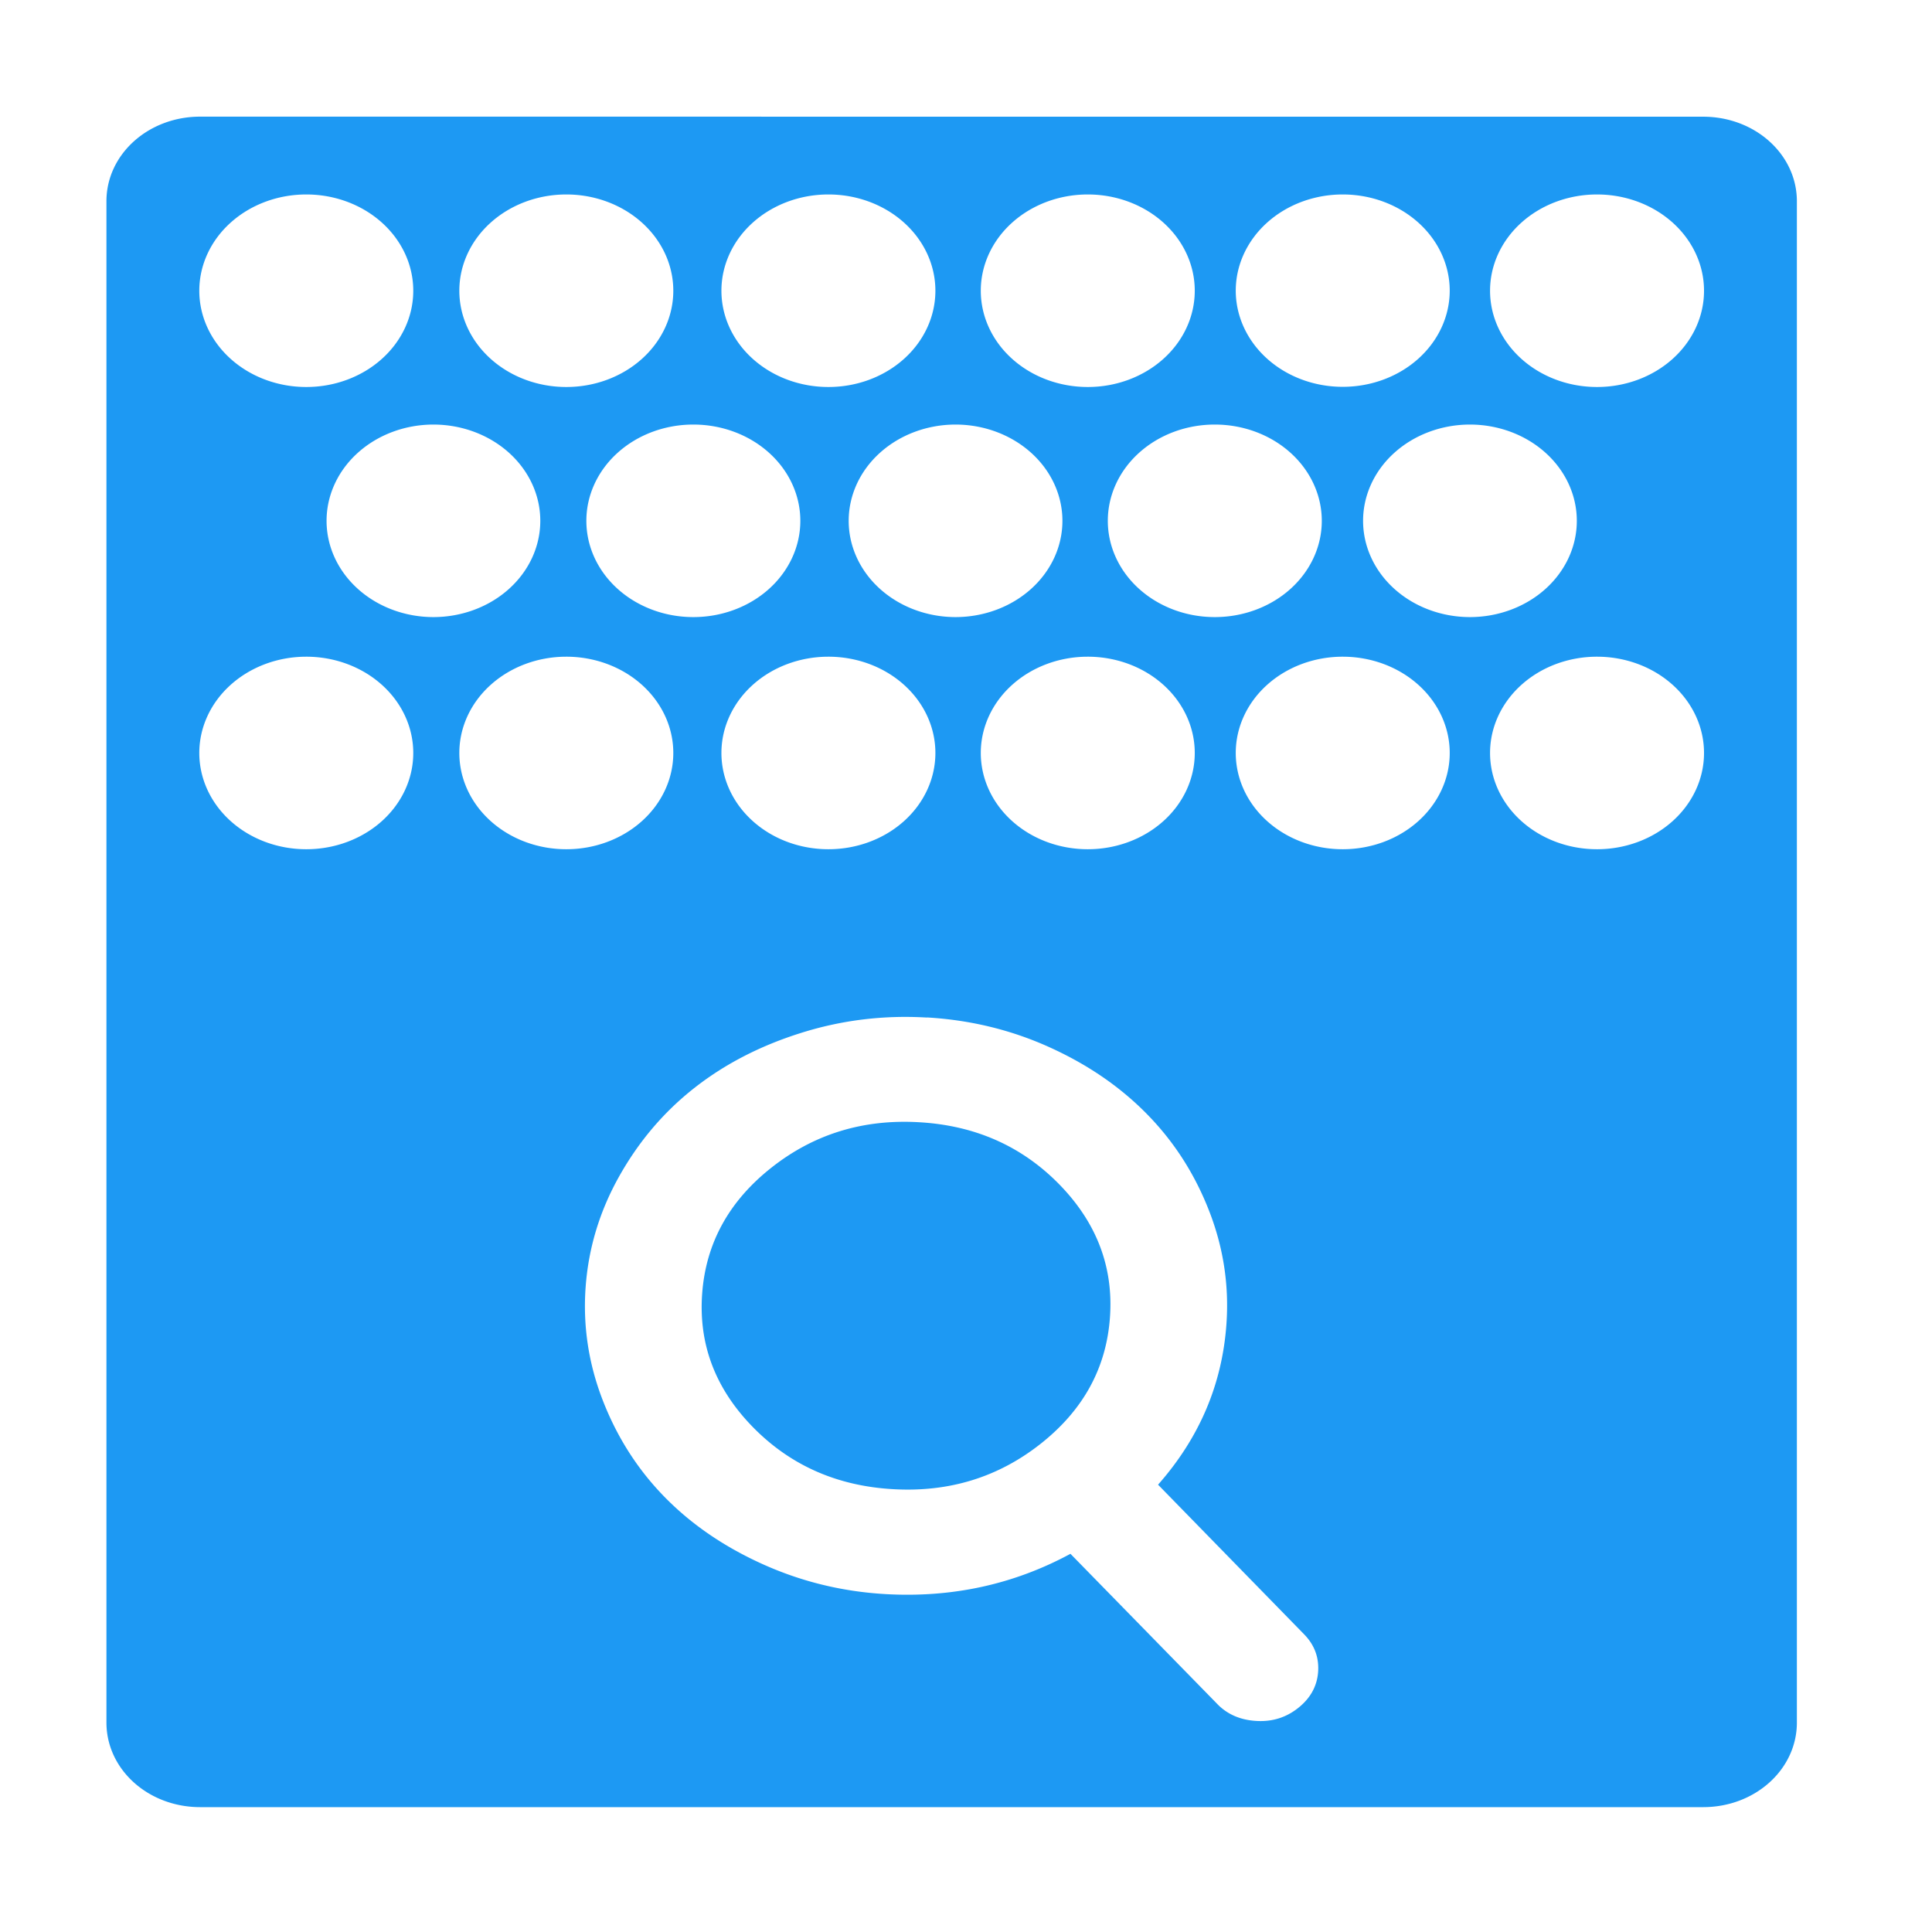 <?xml version="1.0" encoding="UTF-8" standalone="no"?>
<svg
   xmlns:dc="http://purl.org/dc/elements/1.1/"
   xmlns:cc="http://creativecommons.org/ns#"
   xmlns:rdf="http://www.w3.org/1999/02/22-rdf-syntax-ns#"
   xmlns:svg="http://www.w3.org/2000/svg"
   xmlns="http://www.w3.org/2000/svg"
   xmlns:sodipodi="http://sodipodi.sourceforge.net/DTD/sodipodi-0.dtd"
   xmlns:inkscape="http://www.inkscape.org/namespaces/inkscape"
   viewBox="0 0 32 32"
   version="1.1"
   id="svg6"
   sodipodi:docname="document-edit-verify.svg"
   inkscape:version="0.92.4 5da689c313, 2019-01-14"
   width="32"
   height="32">
  <sodipodi:namedview
     pagecolor="#ffffff"
     bordercolor="#666666"
     borderopacity="1"
     objecttolerance="10"
     gridtolerance="10"
     guidetolerance="10"
     inkscape:pageopacity="0"
     inkscape:pageshadow="2"
     inkscape:window-width="1366"
     inkscape:window-height="703"
     id="namedview8"
     showgrid="false"
     inkscape:zoom="10.727273"
     inkscape:cx="11"
     inkscape:cy="11"
     inkscape:window-x="0"
     inkscape:window-y="0"
     inkscape:window-maximized="1"
     inkscape:current-layer="svg6" />
  <defs
     id="defs3051">
    <style
       type="text/css"
       id="current-color-scheme">
     .ColorScheme-Text {
       color:#f2f2f2;
     }
     </style>
  </defs>
  <path
     style="color:#f2f2f2;fill:#1d99f3;fill-opacity:1;stroke:none;stroke-width:1.871"
     d="m 3.316,1.932 c -0.862,0 -1.553,0.626 -1.553,1.401 V 28.531 c 0,0.776 0.692,1.401 1.553,1.401 H 28.209 c 0.862,0 1.553,-0.626 1.553,-1.401 V 3.334 c 0,-0.776 -0.692,-1.401 -1.553,-1.401 z m 1.755,1.289 a 1.771,1.594 0 0 1 1.774,1.593 1.771,1.594 0 0 1 -1.774,1.596 1.771,1.594 0 0 1 -1.77,-1.596 1.771,1.594 0 0 1 1.77,-1.593 z m 4.307,0 A 1.771,1.594 0 0 1 11.152,4.814 1.771,1.594 0 0 1 9.378,6.41 1.771,1.594 0 0 1 7.608,4.814 1.771,1.594 0 0 1 9.378,3.221 Z m 4.341,0 a 1.771,1.594 0 0 1 1.774,1.593 1.771,1.594 0 0 1 -1.774,1.596 1.771,1.594 0 0 1 -1.77,-1.596 1.771,1.594 0 0 1 1.77,-1.593 z m 4.296,0 a 1.771,1.594 0 0 1 1.774,1.593 1.771,1.594 0 0 1 -1.774,1.596 1.771,1.594 0 0 1 -1.77,-1.596 1.771,1.594 0 0 1 1.77,-1.593 z m 4.227,0 a 1.771,1.594 0 0 1 1.77,1.593 1.771,1.594 0 0 1 -1.77,1.593 1.771,1.594 0 0 1 -1.774,-1.593 1.771,1.594 0 0 1 1.774,-1.593 z m 4.212,0 a 1.771,1.594 0 0 1 1.77,1.593 1.771,1.594 0 0 1 -1.77,1.596 1.771,1.594 0 0 1 -1.774,-1.596 1.771,1.594 0 0 1 1.774,-1.593 z M 7.179,7.032 A 1.771,1.594 0 0 1 8.949,8.628 1.771,1.594 0 0 1 7.179,10.221 1.771,1.594 0 0 1 5.409,8.628 1.771,1.594 0 0 1 7.179,7.032 Z m 4.307,0 a 1.771,1.594 0 0 1 1.77,1.593 1.771,1.594 0 0 1 -1.77,1.596 1.771,1.594 0 0 1 -1.774,-1.596 1.771,1.594 0 0 1 1.774,-1.593 z m 4.341,0 a 1.771,1.594 0 0 1 1.77,1.593 1.771,1.594 0 0 1 -1.77,1.596 1.771,1.594 0 0 1 -1.77,-1.596 1.771,1.594 0 0 1 1.77,-1.593 z m 4.296,0 a 1.771,1.594 0 0 1 1.77,1.593 1.771,1.594 0 0 1 -1.77,1.596 1.771,1.594 0 0 1 -1.774,-1.596 1.771,1.594 0 0 1 1.774,-1.593 z m 4.224,0 a 1.771,1.594 0 0 1 1.77,1.593 1.771,1.594 0 0 1 -1.77,1.596 1.771,1.594 0 0 1 -1.77,-1.596 1.771,1.594 0 0 1 1.77,-1.593 z M 5.071,10.877 a 1.771,1.594 0 0 1 1.774,1.596 1.771,1.594 0 0 1 -1.774,1.593 1.771,1.594 0 0 1 -1.77,-1.593 1.771,1.594 0 0 1 1.77,-1.596 z m 4.307,0 a 1.771,1.594 0 0 1 1.774,1.593 1.771,1.594 0 0 1 -1.774,1.596 1.771,1.594 0 0 1 -1.77,-1.596 1.771,1.594 0 0 1 1.77,-1.593 z m 4.341,0 a 1.771,1.594 0 0 1 1.774,1.593 1.771,1.594 0 0 1 -1.774,1.596 1.771,1.594 0 0 1 -1.77,-1.596 1.771,1.594 0 0 1 1.77,-1.593 z m 4.296,0 a 1.771,1.594 0 0 1 1.774,1.593 1.771,1.594 0 0 1 -1.774,1.596 1.771,1.594 0 0 1 -1.77,-1.596 1.771,1.594 0 0 1 1.77,-1.593 z m 4.227,0 a 1.771,1.594 0 0 1 1.77,1.593 1.771,1.594 0 0 1 -1.77,1.596 1.771,1.594 0 0 1 -1.774,-1.596 1.771,1.594 0 0 1 1.774,-1.593 z m 4.212,0 a 1.771,1.594 0 0 1 1.77,1.593 1.771,1.594 0 0 1 -1.77,1.596 1.771,1.594 0 0 1 -1.774,-1.596 1.771,1.594 0 0 1 1.774,-1.593 z m -11.102,5.975 c 0.719,0.042 1.398,0.206 2.036,0.496 0.638,0.289 1.178,0.662 1.622,1.118 0.444,0.455 0.782,0.986 1.018,1.593 0.236,0.606 0.332,1.233 0.285,1.88 -0.072,0.995 -0.45,1.88 -1.132,2.652 l 2.419,2.478 c 0.174,0.178 0.249,0.386 0.232,0.625 -0.018,0.235 -0.127,0.434 -0.33,0.595 -0.203,0.161 -0.434,0.231 -0.695,0.215 -0.272,-0.016 -0.492,-0.115 -0.661,-0.297 l -2.416,-2.471 c -0.94,0.508 -1.963,0.731 -3.069,0.667 -0.719,-0.042 -1.398,-0.21 -2.036,-0.499 -0.638,-0.289 -1.178,-0.659 -1.622,-1.114 -0.444,-0.455 -0.782,-0.986 -1.018,-1.593 -0.236,-0.607 -0.332,-1.233 -0.285,-1.88 0.047,-0.647 0.233,-1.258 0.555,-1.832 0.322,-0.574 0.732,-1.06 1.238,-1.459 0.506,-0.399 1.096,-0.704 1.77,-0.916 0.674,-0.213 1.37,-0.299 2.089,-0.256 z m -0.125,1.736 c -0.93,-0.055 -1.746,0.196 -2.45,0.752 -0.704,0.556 -1.086,1.252 -1.147,2.088 -0.061,0.837 0.218,1.571 0.836,2.205 0.618,0.633 1.391,0.978 2.321,1.032 0.93,0.055 1.746,-0.196 2.45,-0.752 0.704,-0.556 1.086,-1.252 1.147,-2.088 0.061,-0.836 -0.218,-1.571 -0.836,-2.205 -0.618,-0.633 -1.391,-0.978 -2.321,-1.032 z"
     class="ColorScheme-Text"
     id="path4"
     inkscape:connector-curvature="0" />
</svg>
